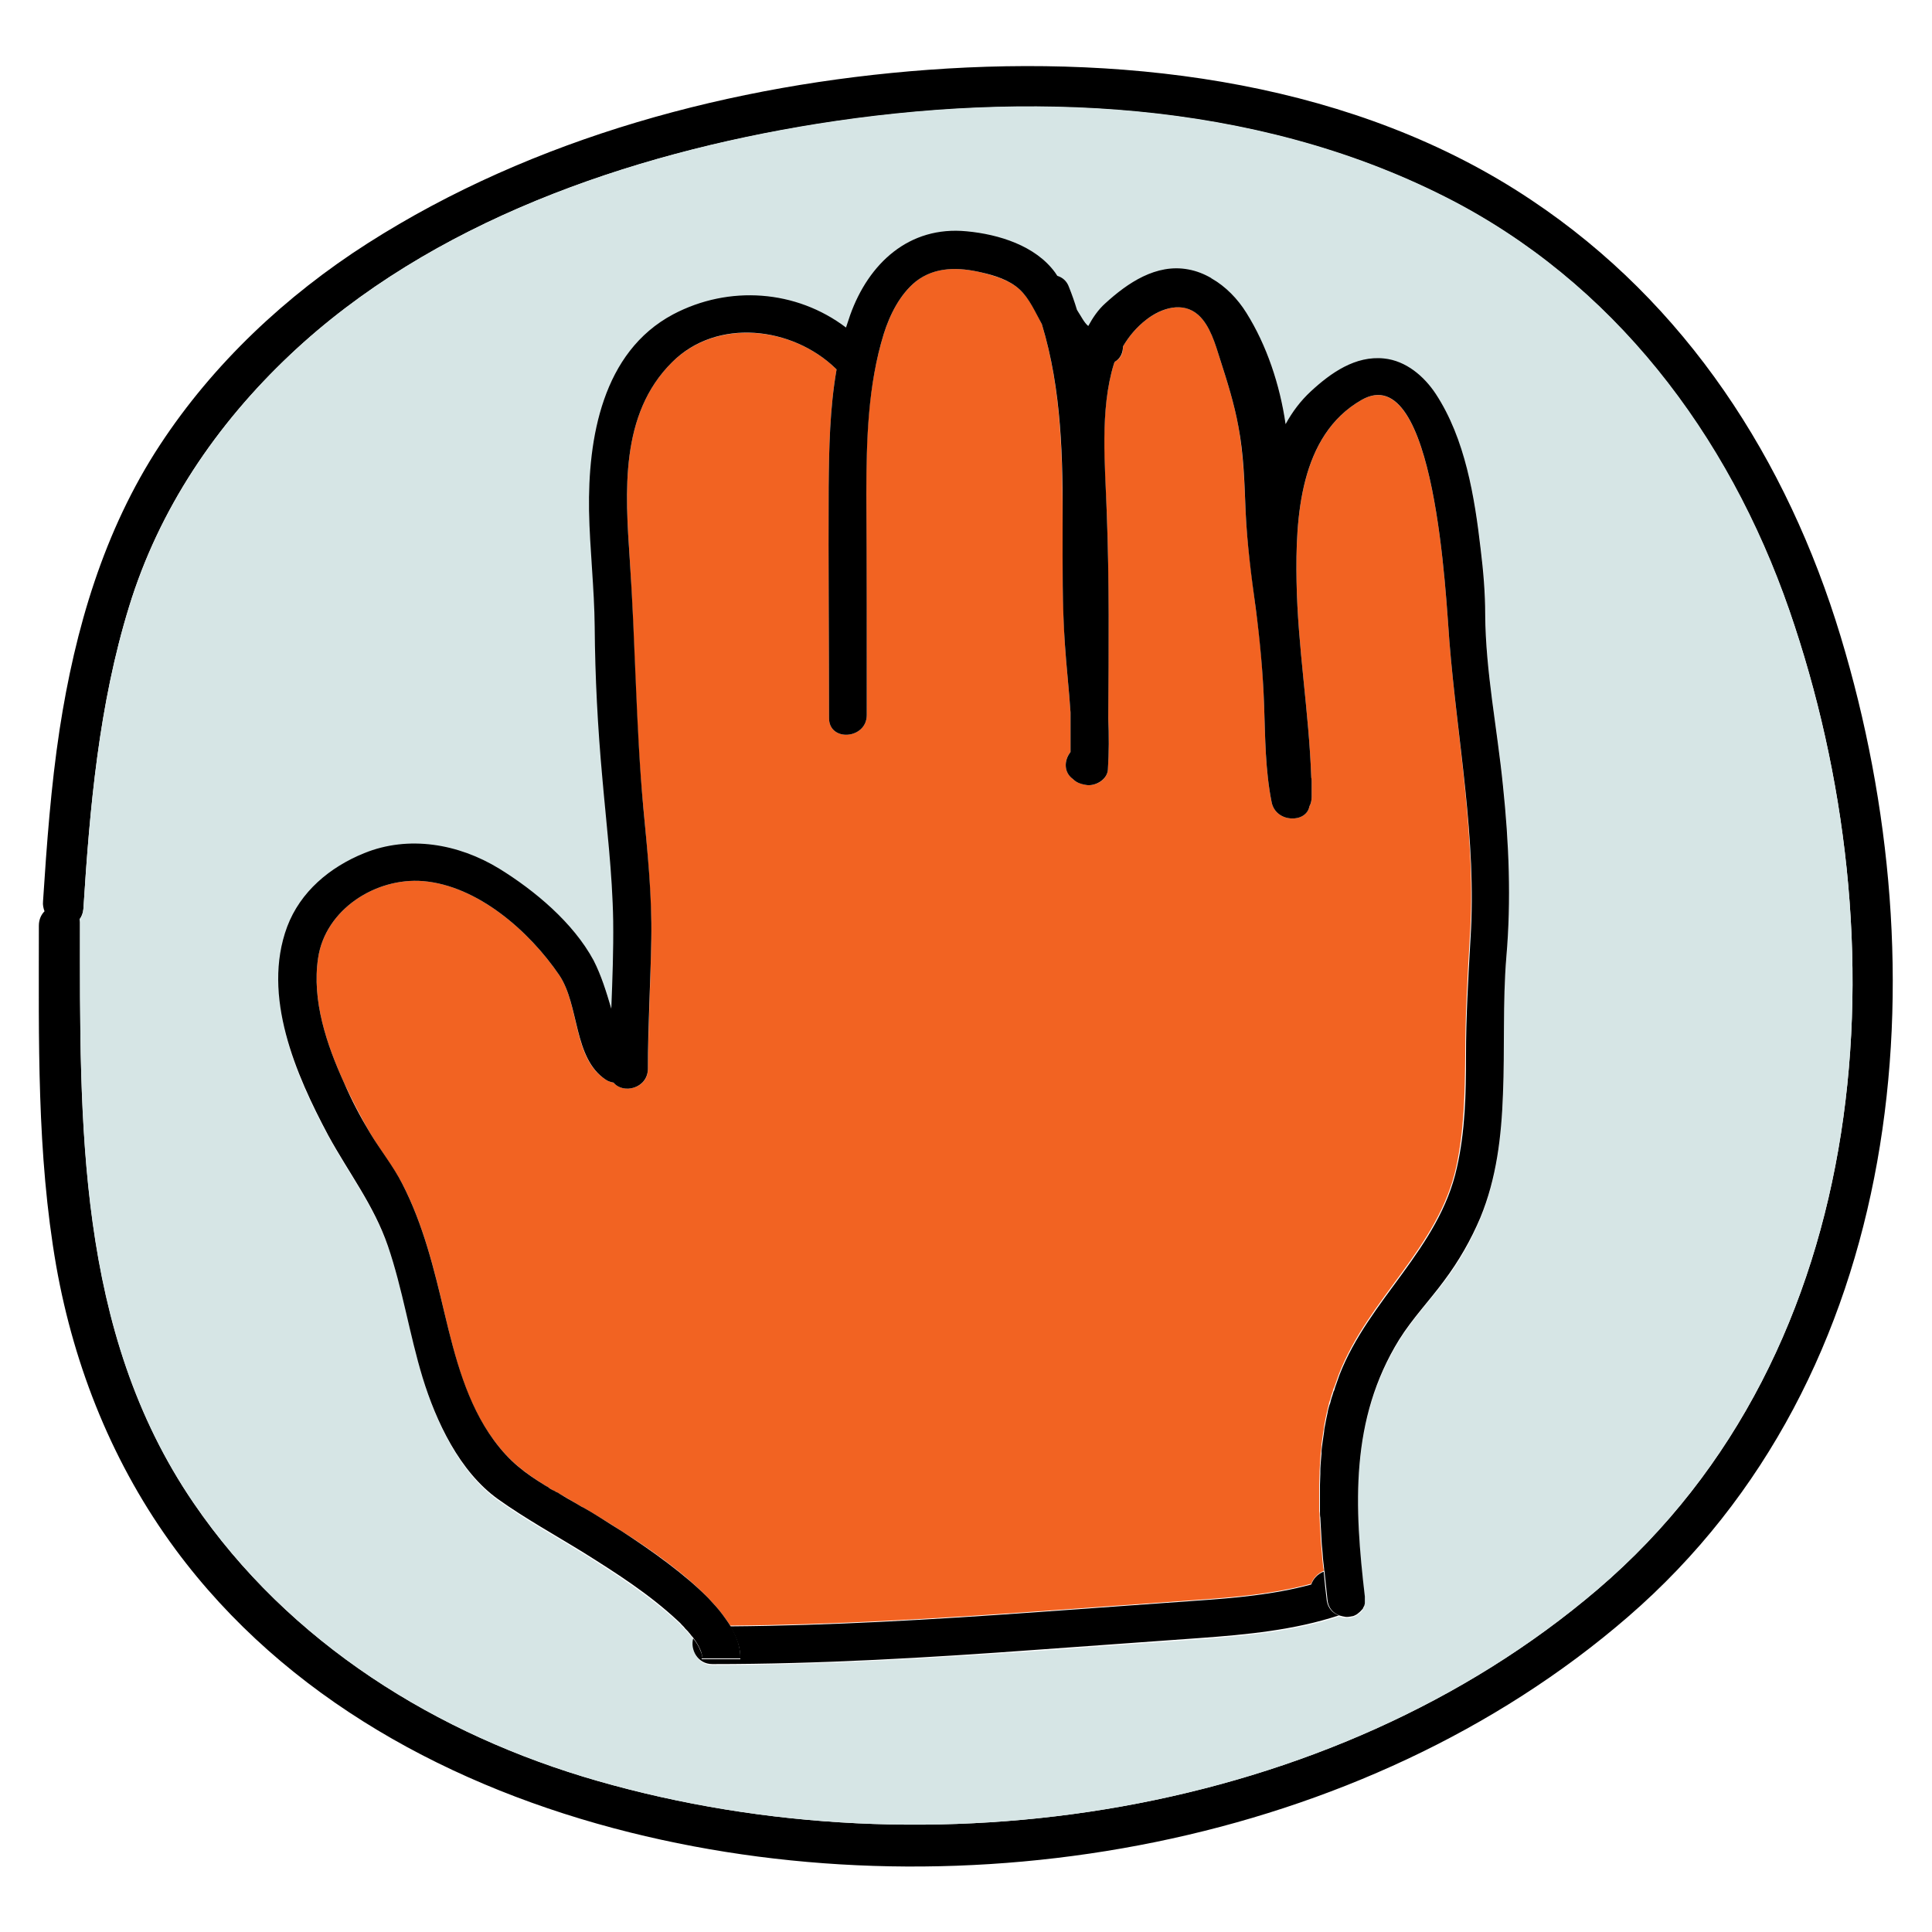 <svg xmlns="http://www.w3.org/2000/svg" width="512" height="512" viewBox="0 0 512 512"><path fill="none" d="M257,257.5L257,257.5c-0.6-1-1.3-1.9-2-2.9C255.7,255.5,256.4,256.5,257,257.5z"/><path fill="none" d="M257.9 258.2c-1.1-1.5-2.4-2.9-3.8-4.4C255.5 255.3 256.8 256.7 257.9 258.2zM256 256L256 256 256 256z"/><path fill="none" d="M256.1,255.7c-0.1,0.2-0.1,0.4-0.2,0.5C256,256.1,256,255.9,256.1,255.7z"/><path fill="none" d="M256.1,255.8c-0.1,0.1-0.1,0.2-0.2,0.4C256,256.1,256,255.9,256.1,255.8z"/><path fill="none" d="M256.1 255.7c0 .2-.1.4-.1.6C256 256.1 256 255.9 256.1 255.7zM256 255.7c0 .2 0 .5 0 .7C256 256.1 256 255.9 256 255.7zM256 255.8c0 .2 0 .3 0 .5C256 256.1 256 255.9 256 255.8z"/><path fill="none" d="M256.2 255.9c-.1.1-.2.2-.4.3C255.9 256 256.1 256 256.2 255.9zM255.9 255.9c.1.1.1.1.2.2C256 256 256 256 255.9 255.9z"/><path fill="none" d="M256.5,255.8c-0.3,0.2-0.7,0.3-1.1,0.5C255.8,256.1,256.2,256,256.5,255.8z"/><path fill="none" d="M256.9 256.2c-.6 0-1.2-.1-1.8-.4C255.7 256 256.3 256.2 256.9 256.2zM256.1 256.1c-.1-.1-.1-.1-.2-.2C256 256 256 256 256.1 256.1zM256.1 256.1c0 0-.1-.1-.1-.1C256 256 256 256 256.1 256.1z"/><path fill="none" d="M256.3 255.9c-.2.1-.4.1-.5.1C255.9 256 256.1 256 256.3 255.9zM256.6 256c-.4.1-.8.1-1.2.1C255.8 256.1 256.2 256 256.6 256z"/><path fill="none" d="M255.6,256.4c0.3-0.2,0.5-0.5,0.8-0.8C256.2,255.9,255.9,256.2,255.6,256.4z"/><path fill="#F26322" d="M256 256C256 256 256 256 256 256 256 256 256 256 256 256zM256 256C256 256 256 256 256 256 256 256 256 256 256 256zM256 255.9c0 .1 0 .1 0 .2C256 256 256 256 256 255.9zM256.4 256.5c-.3-.3-.6-.7-.9-1C255.9 255.8 256.2 256.2 256.4 256.5z"/><path fill="#F26322" d="M256.5,256.6c-0.3-0.4-0.6-0.8-0.9-1.1C255.9,255.8,256.2,256.2,256.5,256.6z"/><path fill="#F26322" d="M256 255.9c0 0-.1.1-.1.1C256 256 256 256 256 255.9zM256 256C256 256 256 256 256 256 256 256 256 256 256 256zM256.1 256c0 0-.1.1-.1.1C256 256 256 256 256.1 256z"/><path fill="#F26322" d="M256 255.9c0 .1-.1.1-.1.2C256 256 256 256 256 255.9zM256 256C256 256 256 256 256 256 256 256 256 256 256 256zM256 255.9c0 .1 0 .1 0 .2C256 256 256 256 256 255.9zM256 256C256 256 256 256 256 256 256 256 256 256 256 256zM256 256C256 256 256 256 256 256 256 256 256 256 256 256z"/><path fill="#F26322" d="M255.5 255.5c.3.3.7.6 1 1C256.2 256.2 255.8 255.8 255.5 255.5zM256 256C256 256 256 256 256 256 256 256 256 256 256 256z"/><path fill="#F26322" d="M256.4,256.4c-0.3-0.3-0.6-0.6-0.8-0.9C255.9,255.8,256.1,256.1,256.4,256.4z"/><path d="M487.8,168.7c-14.2-46.9-40.9-88.3-82-115.7C359.5,22,300.5,14.5,246,18.5c-51.7,3.8-104.6,17.9-148.6,46c-21.6,13.8-40.9,31.9-55,53.4c-14.9,22.7-22.5,48.8-26.6,75.4c-2.3,15.1-3.4,30.3-4.4,45.6c-0.1,0.9,0.1,1.8,0.4,2.6c-0.9,0.9-1.5,2.2-1.5,3.8c0,30.1-0.6,60.4,4.6,90.2c4.8,27.1,15.2,52.9,31.6,75.1c29.2,39.5,73.5,63.3,120.4,75c88.9,22.2,194.2,3.7,264.5-57.1C505.5,364.4,514.7,257.6,487.8,168.7z M423.4,421.2c-70.8,60.4-176.9,76-264.9,50.8c-42.7-12.2-81.9-36.6-107.2-73.7c-31.1-45.6-30.1-101-30.1-153.9c0-0.3,0-0.5-0.1-0.8c0.5-0.7,0.9-1.6,1-2.7c1.7-27,4.1-54.1,12.1-80.1c7.9-25.9,23.1-48.3,42.7-66.8c37.3-35.2,89.8-53.2,139.6-61.1c55.5-8.8,115.5-6.4,166.4,19.3c44.6,22.5,75.1,63.1,91.3,109.6C504.3,248.9,497.5,357.9,423.4,421.2z"/><path fill="none" d="M148.4 396.1c1.3.7 2.7 1.6 4.3 2.5C151.1 397.7 149.6 396.9 148.4 396.1zM154.2 399.5c1.6.9 3.2 1.9 5 3C157.5 401.5 155.8 400.5 154.2 399.5zM159.2 402.5c1.8 1.1 3.6 2.2 5.4 3.4C162.8 404.7 161 403.6 159.2 402.5zM176.9 414.3c-4-3-8.1-5.8-12.2-8.4C168.7 408.5 172.9 411.3 176.9 414.3zM176.9 414.3c.8.6 1.6 1.2 2.4 1.8C178.5 415.6 177.7 414.9 176.9 414.3zM179.3 416.2c3.1 2.4 5.9 4.9 8.4 7.4C185.2 421.1 182.3 418.6 179.3 416.2z"/><path fill="#F26322" d="M384.1,169.9c-0.9-10.8-3.6-75.1-23.3-63.9c-16.4,9.4-17.5,31.3-17.2,48.1c0.3,17.4,3.3,34.7,3.9,52c0.1,0.3,0.1,0.7,0.1,1.1v4c0,1-0.2,1.8-0.6,2.5c-0.8,4.5-8.9,4.4-10-1.1c-1.7-8.5-1.7-17.1-2-25.7c-0.3-8.6-1-17.1-2.2-25.6c-1.1-8.6-2.3-17.1-2.7-25.8c-0.3-7.5-0.6-15.1-1.9-22.4c-1.1-6.1-3-12.1-4.9-18c-1.2-3.9-2.6-8.8-5.7-11.6c-4.1-3.7-9.7-1.9-13.8,1.2c-2.6,2-4.6,4.4-6.2,7.1c0.1,1.6-0.5,3.2-2.2,4.1c-0.1,0.2-0.1,0.3-0.2,0.5c-3.8,12.3-2.4,27.2-1.9,39.4c0.7,18.2,0.4,36.3,0.4,54.5c0.2,4.5,0.2,9.1-0.1,13.7c-0.2,2.7-3.4,4.5-5.9,4c-1.2-0.3-2.2-0.5-3.1-1.3c-0.1-0.1-0.1-0.1-0.2-0.2c-2.6-1.8-2.4-5.2-0.7-7.2c0-3.5,0-7,0-10.5c-0.4-6.1-1.1-12.1-1.5-18.2c-0.6-10.2-0.6-20.5-0.6-30.7c0-18.2-0.2-36.5-5.5-54c-1.6-3.2-3.3-6.8-5.9-9.2c-2.7-2.5-6.6-3.6-10.1-4.5c-6-1.4-12.4-1.6-17.4,2.4c-4.2,3.4-6.9,8.8-8.5,13.9c-4.2,13.6-4.7,28.2-4.6,42.4c0,19.5,0.1,39.1,0.1,58.6c0,6.4-10,7.2-10,0.8c0-20.4-0.2-40.8-0.1-61.2c0.1-10.3,0.3-20.9,2.1-31.2c-0.1-0.1-0.2-0.2-0.3-0.3c-11.4-11-31.4-13.4-43.3-1.6c-13.9,13.8-12.4,34.4-11.2,52.4c1.4,22,1.5,43.9,3.6,65.8c1.1,11.6,2.2,23.1,2.1,34.7c-0.2,11.5-0.8,22.9-0.9,34.4c0,5.2-6.6,6.7-9.1,3.6c-0.7-0.1-1.4-0.3-2.1-0.8c-8.7-5.6-6.9-19.7-12.3-27.7c-7.9-11.6-21.6-23.7-36.1-24.9c-12.5-1-25.9,7.5-27.8,20.4c-1.7,11.3,2.3,23,6.9,33.1c2.1,4.5,4.4,9,6.9,13.3c2.7,4.6,6,8.7,8.5,13.4c5.6,10.9,8.4,22.4,11.2,34.3c2.8,11.7,5.8,23.9,13.1,33.7c4.2,5.7,8.2,8.6,13.8,12.1c0.2,0.1,0.5,0.3,0.7,0.4c0,0,0.1,0.1,0.1,0.1c0.3,0.2,0.5,0.3,0.8,0.5c0.1,0,0.1,0.1,0.2,0.1c0.3,0.2,0.6,0.4,0.9,0.5c0,0,0,0,0.1,0c0.3,0.2,0.6,0.4,1,0.6c1.3,0.7,2.7,1.6,4.3,2.5l0,0c0.5,0.3,1,0.6,1.5,0.9c0,0,0,0,0.1,0c1.6,0.9,3.2,1.9,5,3l0,0c1.8,1.1,3.6,2.2,5.4,3.4l0,0c8.1,5.1,16.7,11.3,22.9,17.7c0,0,0,0,0,0c1.4,1.5,2.7,2.9,3.8,4.4l0,0c0.7,1,1.4,1.9,2,2.9c26.8-0.2,53.6-1.8,80.4-3.7c14.4-1,28.7-2.1,43.1-3.1c10.2-0.7,20.6-1.6,30.5-4.3c0.5-1.5,1.8-2.8,3.3-3.4c0-0.2,0-0.5-0.1-0.7c-0.1-0.9-0.2-1.8-0.3-2.7c0-0.5-0.1-1-0.1-1.5c-0.1-0.7-0.1-1.4-0.2-2.1c0-0.5-0.1-1.1-0.1-1.6c0-0.7-0.1-1.3-0.1-2c0-0.5-0.1-1.1-0.1-1.6c0-0.7-0.1-1.3-0.1-2c0-0.5,0-1.1-0.1-1.6c0-0.7,0-1.4,0-2c0-0.5,0-1,0-1.5c0-0.7,0-1.5,0-2.2c0-0.5,0-0.9,0-1.4c0-1,0.1-1.9,0.1-2.9c0-0.2,0-0.4,0-0.6c0.1-1.2,0.1-2.3,0.2-3.5c0-0.4,0.1-0.8,0.1-1.2c0.1-0.8,0.2-1.6,0.2-2.4c0.1-0.5,0.1-0.9,0.2-1.4c0.1-0.7,0.2-1.4,0.3-2.1c0.1-0.5,0.2-1,0.2-1.4c0.1-0.7,0.3-1.4,0.4-2.1c0.1-0.5,0.2-0.9,0.3-1.4c0.2-0.7,0.3-1.4,0.5-2.1c0.1-0.5,0.2-0.9,0.4-1.3c0.2-0.8,0.4-1.5,0.7-2.3c0.1-0.4,0.2-0.8,0.4-1.1c0.4-1.1,0.8-2.3,1.2-3.4c7.8-20.1,26.4-33.5,31.1-54.9c2.1-9.7,2.3-19.5,2.4-29.4c0-10.5,0.6-20.8,1.2-31.3C391.3,222.3,386.2,196.2,384.1,169.9z"/><path fill="#D6E5E5" d="M474.2,161.7c-16.1-46.6-46.7-87.1-91.3-109.6c-50.9-25.7-111-28.1-166.4-19.3C166.7,40.8,114.2,58.8,76.9,94c-19.6,18.5-34.7,40.9-42.7,66.8c-8,26-10.4,53.1-12.1,80.1c-0.1,1.1-0.4,2-1,2.7c0,0.2,0.1,0.5,0.1,0.8c0,52.9-1.1,108.3,30.1,153.9c25.3,37.1,64.5,61.5,107.2,73.7c88,25.2,194.2,9.6,264.9-50.8C497.5,357.9,504.3,248.9,474.2,161.7z M399.2,253.9c-1,12.1-0.5,24.2-0.9,36.4c-0.4,11.2-1.7,22.3-6,32.7c-2.5,6-5.7,11.6-9.6,16.7c-3.9,5.2-8.5,10-11.9,15.6c-13.1,21.1-11.9,44.3-9.1,68.1c0,0.2,0,0.5,0,0.7c0,0.1,0,0.1,0,0.2c0,0.2,0,0.3,0,0.5c0,0.1,0,0.1,0,0.2c0,0.2-0.1,0.4-0.1,0.6c0,0,0,0,0,0c-0.1,0.2-0.1,0.4-0.2,0.5c0,0.1-0.1,0.1-0.1,0.2c-0.1,0.1-0.1,0.2-0.2,0.4c0,0-0.1,0.1-0.1,0.1c-0.2,0.3-0.5,0.6-0.8,0.8c0,0-0.1,0.1-0.1,0.1c-0.1,0.1-0.2,0.2-0.4,0.3c0,0-0.1,0-0.1,0.1c-0.3,0.2-0.7,0.3-1.1,0.5c0,0,0,0-0.1,0c-0.2,0.1-0.4,0.1-0.5,0.1c0,0,0,0,0,0c-0.4,0.1-0.8,0.1-1.2,0.1h0c-0.6,0-1.2-0.1-1.8-0.4c-11.9,3.9-24.5,5.1-36.9,6c-14.4,1-28.7,2.1-43.1,3.1c-28.6,2-57.3,3.7-86,3.8c-4,0-5.8-3.9-5.1-6.8c0,0,0,0,0,0c-0.3-0.4-0.6-0.8-0.9-1.2c0,0-0.1-0.1-0.1-0.1c-0.3-0.3-0.6-0.7-0.9-1c-0.1-0.1-0.1-0.1-0.2-0.2c-0.3-0.3-0.6-0.6-0.8-0.9c-0.1-0.1-0.1-0.1-0.2-0.2c-0.3-0.3-0.7-0.7-1-1c-7.5-6.9-16.1-12.5-24.7-17.9c-7.6-4.7-15.6-9.1-22.9-14.3c-10.2-7.3-16.4-20.5-20-32.2c-3.5-11.5-5.3-23.5-9.2-34.9c-3.7-10.8-10.4-19.4-15.8-29.3c-8.7-16-17.7-37-10.9-55.3c3.5-9.4,11.3-15.9,20.4-19.5c11.9-4.8,25.1-2.6,35.8,4.1c9.5,5.8,19.7,14.3,25,24.3c2.2,4,3.5,8.4,4.7,12.8c0.3-7.7,0.6-15.5,0.5-23.2c-0.2-12.8-1.8-25.5-2.9-38.2c-1.1-13.3-1.9-26.5-2-39.8c-0.1-10.2-1.3-20.4-1.5-30.7c-0.3-19.2,3.5-42.1,22.3-52.1c14.8-7.9,32.6-6.6,45.8,3.5c0.3-1.1,0.7-2.2,1.1-3.3c4.9-13.7,15.6-23.7,30.9-22.2c8.5,0.8,18.2,3.8,23.4,10.9c0.2,0.3,0.4,0.6,0.6,0.9c1.3,0.4,2.5,1.3,3.1,3c0.8,2,1.4,4,2.1,6c0.1,0.2,0.2,0.3,0.3,0.5c0.7,1.2,1.5,2.9,2.7,3.8c1.2-2.3,2.6-4.3,4.5-6c5.9-5.3,13.6-10.6,22-9c2.2,0.4,4.2,1.2,6.1,2.3c0,0,0.1,0,0.1,0.1c3.8,2.2,6.9,5.4,9.2,9.1c5.5,8.6,8.9,19,10.4,29.5c1.8-3.2,4-6.1,6.7-8.7c5.3-4.9,11.8-9.5,19.4-8.7c5.8,0.6,10.6,4.7,13.7,9.4c7.8,11.9,10.3,27.3,11.9,41.2c0.7,5.7,1.2,11.5,1.2,17.3c0,15,3.2,30.3,4.7,45.3C399.9,223.4,400.5,238.6,399.2,253.9z"/><path d="M398.3,208.2c-1.5-15-4.6-30.2-4.7-45.3c0-5.8-0.5-11.6-1.2-17.3c-1.6-13.9-4.1-29.3-11.9-41.2c-3.1-4.7-7.9-8.8-13.7-9.4c-7.6-0.8-14.1,3.8-19.4,8.7c-2.7,2.5-4.9,5.4-6.7,8.7c-1.5-10.4-5-20.9-10.4-29.5c-2.3-3.7-5.5-7-9.2-9.1c0,0-0.1,0-0.1-0.1c-1.9-1.1-3.9-1.9-6.1-2.3c-8.5-1.6-16.1,3.6-22,9c-1.9,1.7-3.3,3.8-4.5,6c-1.1-0.9-1.9-2.6-2.7-3.8c-0.1-0.2-0.2-0.3-0.3-0.5c-0.6-2-1.3-4-2.1-6c-0.6-1.7-1.8-2.6-3.1-3c-0.2-0.3-0.4-0.6-0.6-0.9c-5.2-7.1-14.9-10.1-23.4-10.9c-15.3-1.5-26,8.5-30.9,22.2c-0.4,1.1-0.7,2.2-1.1,3.3c-13.2-10-31-11.3-45.8-3.5c-18.8,10-22.6,32.9-22.3,52.1c0.2,10.2,1.4,20.4,1.5,30.7c0.1,13.3,0.8,26.6,2,39.8c1.1,12.7,2.7,25.4,2.9,38.2c0.1,7.7-0.2,15.5-0.5,23.2c-1.3-4.4-2.6-8.7-4.7-12.8c-5.4-10-15.6-18.5-25-24.3c-10.8-6.6-24-8.9-35.8-4.1c-9.1,3.7-16.9,10.2-20.4,19.5c-6.8,18.3,2.3,39.2,10.9,55.3c5.4,9.9,12.1,18.5,15.8,29.3c3.9,11.4,5.7,23.4,9.2,34.9c3.6,11.7,9.8,24.9,20,32.2c7.3,5.2,15.3,9.6,22.9,14.3c8.6,5.4,17.2,10.9,24.7,17.9c0.3,0.3,0.7,0.6,1,1c0.1,0.1,0.1,0.1,0.2,0.2c0.3,0.3,0.6,0.6,0.8,0.9c0.1,0.1,0.1,0.1,0.2,0.2c0.3,0.3,0.6,0.6,0.9,1c0,0,0.1,0.1,0.1,0.1c0.3,0.4,0.6,0.8,0.9,1.1c0,0,0,0,0,0c0.8,1.1,1.5,2.2,1.9,3.2c0.4,1,0.6,1.7,0.3,2.3h10.3c0.1-2.8-0.9-5.8-2.7-8.7c-0.6-1-1.3-1.9-2-2.9l0,0c-1.1-1.5-2.4-2.9-3.8-4.4c0,0,0,0,0,0c-6.2-6.3-14.9-12.5-22.9-17.7l0,0c-1.9-1.2-3.7-2.3-5.4-3.4l0,0c-1.7-1.1-3.4-2.1-5-3c0,0,0,0-0.1,0c-0.5-0.3-1-0.6-1.5-0.9l0,0c-1.6-0.9-3-1.7-4.3-2.5c-0.3-0.2-0.6-0.4-1-0.6c0,0,0,0-0.1,0c-0.3-0.2-0.6-0.4-0.9-0.5c-0.1,0-0.1-0.1-0.2-0.1c-0.3-0.2-0.6-0.3-0.8-0.5c0,0-0.1-0.1-0.1-0.1c-0.3-0.2-0.5-0.3-0.7-0.4c-5.7-3.5-9.6-6.4-13.8-12.1c-7.2-9.8-10.3-22-13.1-33.7c-2.8-11.8-5.6-23.4-11.2-34.3c-2.4-4.7-5.8-8.9-8.5-13.4c-2.6-4.3-4.9-8.7-6.9-13.3c-4.6-10.1-8.6-21.8-6.9-33.1c1.9-12.9,15.3-21.4,27.8-20.4c14.5,1.2,28.2,13.3,36.1,24.9c5.4,8,3.7,22,12.3,27.7c0.7,0.5,1.5,0.7,2.1,0.8c2.5,3.1,9,1.6,9.1-3.6c0-11.5,0.7-22.9,0.9-34.4c0.2-11.6-1-23.1-2.1-34.7c-2-21.9-2.1-43.9-3.6-65.8c-1.2-18-2.7-38.6,11.2-52.4c11.9-11.9,31.9-9.4,43.3,1.6c0.1,0.1,0.2,0.2,0.3,0.3c-1.8,10.3-2,20.9-2.1,31.2c-0.1,20.4,0.1,40.8,0.1,61.2c0,6.4,10,5.6,10-0.8c0-19.5,0-39.1-0.1-58.6c0-14.2,0.4-28.8,4.6-42.4c1.6-5.1,4.3-10.5,8.5-13.9c5.1-4,11.4-3.8,17.4-2.4c3.5,0.8,7.4,2,10.1,4.5c2.6,2.4,4.2,6.1,5.9,9.2c5.3,17.4,5.6,35.8,5.5,54c0,10.2-0.1,20.5,0.6,30.7c0.4,6.1,1.1,12.1,1.5,18.2c0,3.5,0,7,0,10.5c-1.7,2.1-1.9,5.4,0.7,7.2c0.1,0.1,0.1,0.1,0.2,0.2c0.9,0.8,2,1.1,3.1,1.3c2.4,0.5,5.7-1.3,5.9-4c0.3-4.6,0.3-9.1,0.1-13.7c0.1-18.2,0.3-36.4-0.4-54.5c-0.4-12.2-1.9-27.1,1.9-39.4c0.1-0.2,0.1-0.3,0.2-0.5c1.6-0.9,2.2-2.5,2.2-4.1c1.6-2.7,3.6-5.1,6.2-7.1c4-3.1,9.7-4.9,13.8-1.2c3.1,2.8,4.5,7.8,5.7,11.6c1.9,5.9,3.8,11.9,4.9,18c1.4,7.4,1.6,15,1.9,22.4c0.4,8.7,1.5,17.2,2.7,25.8c1.1,8.5,1.9,17,2.2,25.6c0.3,8.6,0.3,17.2,2,25.7c1.1,5.5,9.2,5.6,10,1.1c0.4-0.7,0.6-1.6,0.6-2.5v-4c0-0.4,0-0.8-0.1-1.1c-0.6-17.4-3.6-34.6-3.9-52c-0.3-16.9,0.8-38.7,17.2-48.1c19.7-11.3,22.4,53.1,23.3,63.9c2.1,26.3,7.3,52.4,5.6,78.8c-0.6,10.5-1.2,20.8-1.2,31.3c0,9.9-0.2,19.7-2.4,29.4c-4.7,21.5-23.3,34.9-31.1,54.9c-0.4,1.1-0.8,2.3-1.2,3.4c-0.1,0.4-0.2,0.8-0.4,1.1c-0.2,0.8-0.5,1.5-0.7,2.3c-0.1,0.4-0.2,0.9-0.4,1.3c-0.2,0.7-0.4,1.4-0.5,2.1c-0.1,0.5-0.2,0.9-0.3,1.4c-0.1,0.7-0.3,1.4-0.4,2.1c-0.1,0.5-0.2,1-0.2,1.4c-0.1,0.7-0.2,1.4-0.3,2.1c-0.1,0.5-0.1,0.9-0.2,1.4c-0.1,0.8-0.2,1.6-0.2,2.4c0,0.4-0.1,0.8-0.1,1.2c-0.1,1.2-0.2,2.3-0.2,3.5c0,0.2,0,0.4,0,0.6c0,1-0.1,1.9-0.1,2.9c0,0.5,0,0.9,0,1.4c0,0.7,0,1.5,0,2.2c0,0.5,0,1,0,1.5c0,0.7,0,1.4,0,2c0,0.5,0,1.1,0.1,1.6c0,0.7,0.1,1.3,0.1,2c0,0.5,0.1,1.1,0.1,1.6c0,0.7,0.1,1.3,0.1,2c0,0.5,0.1,1.1,0.1,1.6c0.1,0.7,0.1,1.4,0.2,2.1c0,0.5,0.1,1,0.1,1.5c0.1,0.9,0.2,1.8,0.3,2.7c0,0.2,0,0.5,0.1,0.7c0.3,2.6,0.5,5.1,0.8,7.6c0.2,2.1,1.5,3.5,3.1,4.1c0.6,0.2,1.2,0.3,1.8,0.4h0c0.4,0,0.8,0,1.2-0.1c0,0,0,0,0,0c0.2,0,0.4-0.1,0.5-0.1c0,0,0,0,0.1,0c0.4-0.1,0.7-0.3,1.1-0.5c0,0,0.1,0,0.1-0.1c0.1-0.1,0.3-0.2,0.4-0.3c0,0,0.1-0.1,0.1-0.1c0.3-0.2,0.5-0.5,0.8-0.8c0,0,0.1-0.1,0.1-0.1c0.1-0.1,0.1-0.2,0.2-0.4c0-0.1,0.1-0.1,0.1-0.2c0.1-0.2,0.2-0.3,0.2-0.5c0,0,0,0,0,0c0.1-0.2,0.1-0.4,0.1-0.6c0-0.1,0-0.1,0-0.2c0-0.2,0-0.3,0-0.5c0-0.1,0-0.1,0-0.2c0-0.2,0-0.5,0-0.7c-2.8-23.8-4-46.9,9.1-68.1c3.5-5.6,8-10.3,11.9-15.6c3.9-5.2,7.1-10.8,9.6-16.7c4.3-10.4,5.6-21.5,6-32.7c0.5-12.1-0.1-24.3,0.9-36.4C400.5,238.6,399.9,223.4,398.3,208.2z"/><path d="M351.6,424.1c-0.3-2.5-0.6-5.1-0.8-7.6c-1.6,0.6-2.8,1.9-3.3,3.4c-9.9,2.7-20.3,3.6-30.5,4.3c-14.4,1-28.7,2.1-43.1,3.1c-26.8,1.9-53.6,3.5-80.4,3.7c1.8,3,2.8,5.9,2.7,8.7h-10.3c0.3-0.6,0.2-1.2-0.3-2.3c-0.4-1.1-1.1-2.2-1.9-3.2c-0.8,2.9,1.1,6.8,5.1,6.8c28.7,0,57.3-1.7,86-3.8c14.4-1,28.7-2.1,43.1-3.1c12.4-0.9,25.1-2.1,36.9-6C353.2,427.5,351.9,426.2,351.6,424.1z"/></svg>